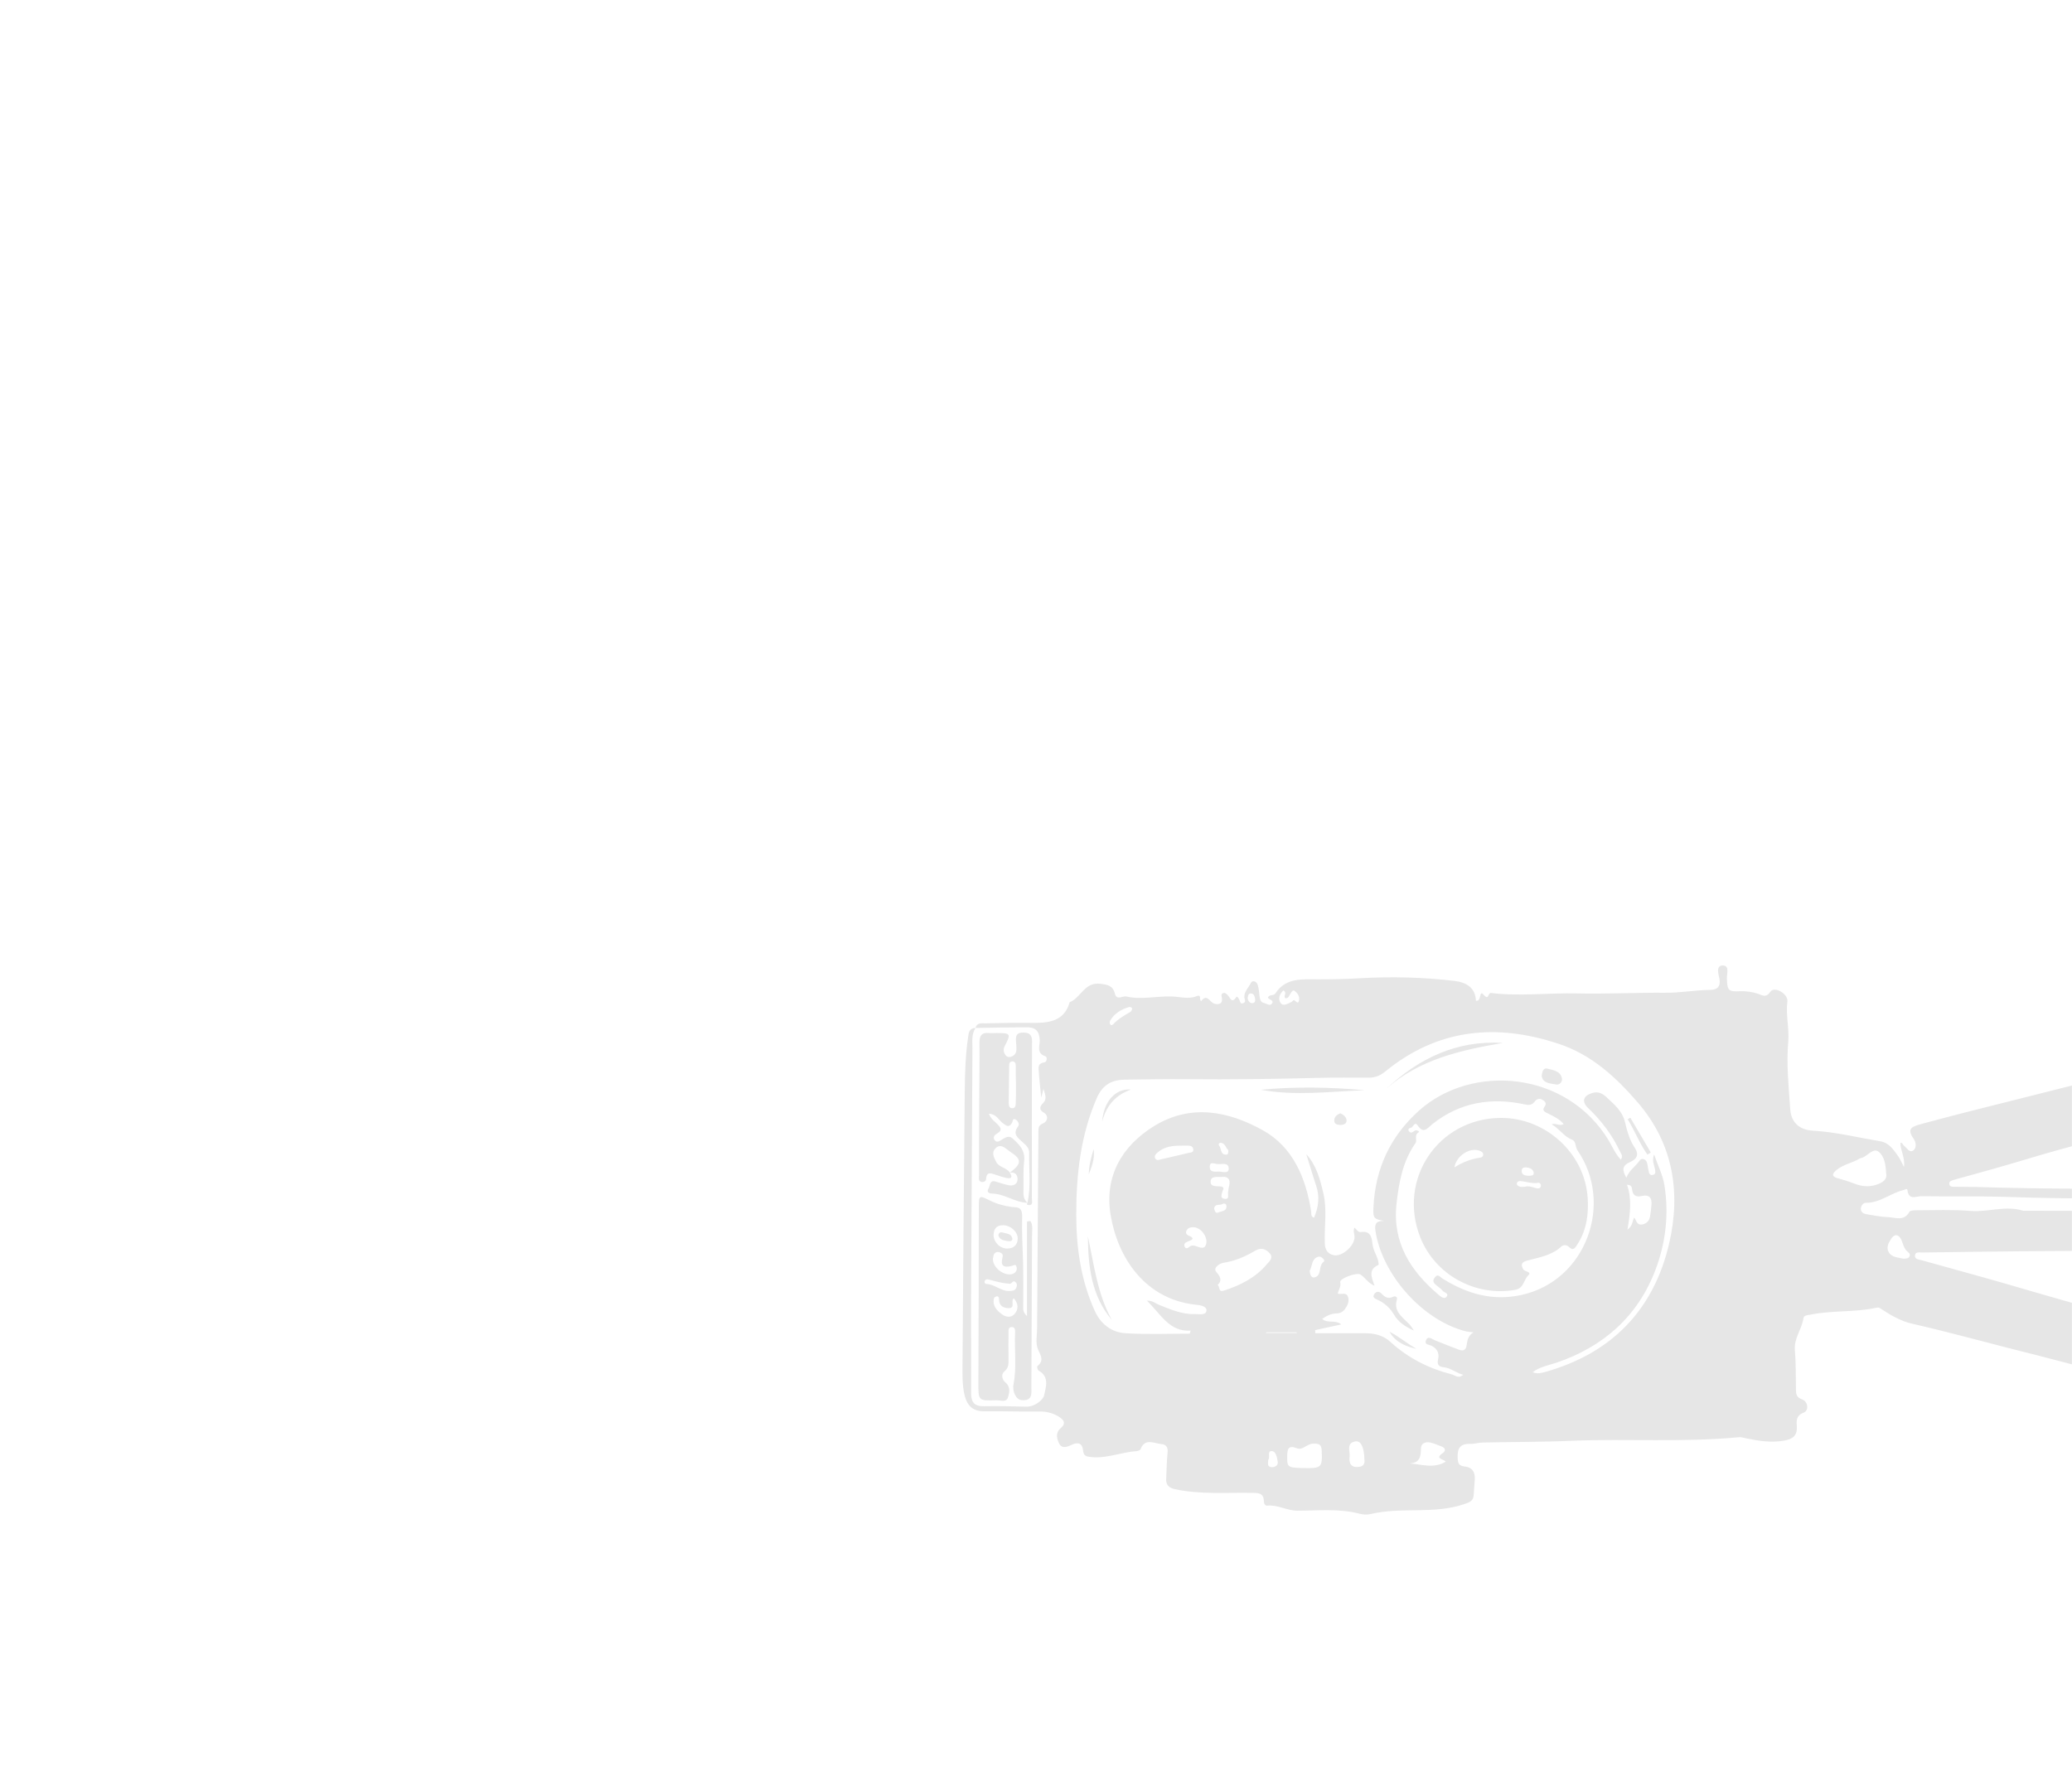 <?xml version="1.0" encoding="utf-8"?>
<!-- Generator: Adobe Illustrator 24.2.1, SVG Export Plug-In . SVG Version: 6.00 Build 0)  -->
<svg version="1.1" id="Calque_1" xmlns="http://www.w3.org/2000/svg" xmlns:xlink="http://www.w3.org/1999/xlink" x="0px" y="0px"
	 viewBox="0 0 942 814" style="enable-background:new 0 0 942 814;" xml:space="preserve">
<style type="text/css">
	.st0{clip-path:url(#SVGID_2_);}
	.st1{fill:#E6E6E6;}
</style>
<g>
	<defs>
		
			<rect id="SVGID_1_" x="365.9" y="300.8" transform="matrix(-1.836970e-16 1 -1 -1.836970e-16 1242.758 -90.428)" width="601.3" height="550.8"/>
	</defs>
	<clipPath id="SVGID_2_">
		<use xlink:href="#SVGID_1_"  style="overflow:visible;"/>
	</clipPath>
	<g class="st0">
		<path class="st1" d="M443.5,467.4c0.6-2.5,2.8-2.1,4.5-2.1c7.4-0.2,14.8-0.3,22.3-0.2c7.3,0,13.7-1.2,16-9.4
			c5.1-2,6.8-9.3,13.9-8.4c3.3,0.4,5.8,0.8,6.7,4.6c0.8,3.1,3.5,0.8,5.2,1.2c6.8,1.6,13.9-0.3,20.9,0c3.4,0.1,7.5,1.4,11.1-0.2
			c1.2-0.5,1.6,0.1,1.5,1.3c0,0.3,0.3,0.7,0.4,1.1c2.7-3.6,3.8,0,5.7,0.9c1.1,0.5,4.4,1.1,3.8-2.5c-0.1-0.8-0.5-1.5,0.3-2
			c0.9-0.6,1.6,0,2.3,0.7c1.1,1,1.8,4.3,4,0.9c0.3-0.5,0.9,0.5,1.2,1c0.5,0.8,0.4,2.5,2,1.8c1.4-0.6,0.4-1.8,0.4-2.8
			c0-2.6,2-4.3,3-6.4c0.7-1.4,2.6-0.7,3.1,0.9c0.5,1.6,0.6,3.3,0.8,4.9c0.2,1.4,0.4,3,1.9,3.3c1.2,0.2,2.7,1.6,3.7,0.4
			c1.3-1.7-1.4-1.8-1.8-2.8c0.8-1.7,2.7-0.6,3.5-2c4.7-7.2,12.4-6.3,19.2-6.3c6.3,0,12.6-0.1,19-0.5c14.4-0.8,28.8-0.5,43.1,1.2
			c5.5,0.7,9.5,3,9.8,9c2.7,0.6,1.3-5.3,3.5-2.7c2.5,2.9,1.8-1,3.4-0.8c13,1.6,26.1-0.1,39.1,0.2c13.3,0.3,26.6-0.4,39.9-0.3
			c6.7,0.1,13.5-1.2,20.4-1.3c2.9,0,5.1-1,4.4-5.1c-0.3-1.7-1.8-5.9,1.4-6c3.4-0.1,1.9,3.8,2,5.9c0.2,5.4,0.6,6.1,6,5.8
			c2.8-0.1,5.4,0.3,8,1.1c1.9,0.6,3.7,2.2,5.8-0.9c1.8-2.6,8.1,0.9,7.7,4.5c-0.8,6.1,0.9,12,0.4,18.2c-0.9,10.2,0.2,20.6,0.9,30.8
			c0.4,6,4.3,9.4,10.3,9.7c10.3,0.6,20.3,3.1,30.5,4.8c4.3,0.7,6.2,4,8.4,7c0.8,1.2,1.4,2.6,2.5,4.7c0.6-4.4-1.7-7.5-1.6-11
			c1.1,0,1.1,1,1.7,1.4c1.2,1,2.4,3.2,4,2.2c1.8-1.2,1.4-3.9,0.3-5.4c-3.4-4.8-0.5-5.6,3.4-6.7c30.5-8.3,61.4-15.3,91.9-23.7
			c59.7-16.3,119.6-32.3,179.4-48.4c44.6-12,89.2-24.1,133.8-36.2c48.1-13.1,96.1-26.3,144.2-39.4c37-10.1,74-20,111-30.1
			c35.5-9.7,70.9-19.7,106.4-29.5c9.3-2.6,18.7-5.1,28.2-7c3.8-0.8,6.3,0,8,3.8c2.5,5.3,6.1,6.5,12.5,5c1.1-0.2,2.2-1.8,3.2-0.3
			c1,1.4-0.7,2-1.5,2.9c-1.7,1.8-2.9,4.3-6.3,3.5c-1.5-0.3-2,1.2-2.1,2.4c-0.5,4.7-2.6,7.3-7.7,6.4c-0.8-0.1-1.8,0.2-2.7,0.5
			c-27.7,8.9-56,15.7-84,23.5c-53.5,14.9-107.2,29.6-160.8,44.3c-79,21.7-158.1,43.3-237.1,64.9c-68.5,18.8-137,37.5-205.5,56.2
			c-21,5.7-42.2,10.9-63.1,17.2c-10.9,3.3-21.8,6.3-32.7,9.3c-1,0.3-2.4,0.6-2.3,1.8c0.1,1.7,1.8,1.4,2.8,1.4c3,0.1,6.1,0,9.1,0.1
			c28.9,0.9,57.8,0.9,86.7,0.8c110-0.3,220-0.4,330-0.7c85-0.2,170-0.5,255-0.9c49.4-0.2,98.8-0.5,148.2-0.8
			c30.4-0.2-12.3-0.4,18.1-0.6c4.5,0,9,0.7,13.6,0.6c4.1-0.1,3.8,3.6,3.7,6c-0.1,2.6,0.4,4.7,1.7,7.2c0.3-1.1,0.6-2,0.9-2.9
			c0.4-0.9,0.2-2.4,1.7-2.2c1.1,0.1,1,1.3,1.3,2.1c1.8,5.5,7,6.6,11.1,2.4c1.3-1.3,2.2-3.9,4.7-2.2c2.3,1.6,6.1,2.4,5.7,6.3
			c-0.6,6-2.1,11.8-5.8,17.7c-1-5.3-1.2-9.7,2.2-13.4c-1.1-1.5-2-0.6-2.6-0.2c-3.4,2.6-6.3,4.1-10.8,1.3c-3.3-2.1-6.9,0.3-7.3,4.1
			c-0.3,3.3-1.4,3.6-4.8,3.8c-29.2,2,14.8,0.3-14.5,0.6c-96.2,1-192.4,0.4-288.6,0.5c-111.2,0.1-222.4,0-333.6-0.2
			c-63.9-0.1-127.9-0.6-191.8-0.1c-16.3,0.1-32.7,0.4-49,0.6c-1.2,0-3.2-0.5-3.3,1.4c-0.1,1.7,1.7,1.8,3,2.1
			c12.5,3.5,25.1,6.9,37.6,10.5c89.8,26.3,180.6,49.4,270.8,74.2c49.4,13.6,98.8,26.8,148.3,40.1c75.9,20.4,151.9,40.6,227.9,60.8
			c32.6,8.7,65.3,17.2,98,25.8c4.8,1.3,9.5,3.2,14.4,4.3c3.2,0.7,6.1,2.7,6.5,6.7c0.3,3.1,3.6,4.7,4.2,7.8c0.1,0.7,1,1.1,1.8,1.1
			c6,0,6,0.1,5,6.3c-0.1,0.7-0.2,1.5-0.4,3.2c-1.4-3.2-3.7-2.4-5.6-2.9c-5.6-1.5-9.8,3.4-14.2,2.6c-5.4-1-11-2-16.4-3.5
			c-17.1-4.6-34.3-9.1-51.4-13.7c-35.7-9.6-71.3-19.3-107.1-28.8c-51.4-13.7-102.8-27.2-154.2-40.9c-55-14.7-110-29.5-165-44.2
			c-50.6-13.5-101.3-27-151.9-40.5c-36.3-9.7-72.5-19.9-108.9-29c-14.5-3.7-29-7.7-43.6-11c-4.9-1.1-9.3-3.6-13.5-6.3
			c-0.9-0.6-1.6-1.3-2.8-1c-9.9,2.2-20.2,1.1-30.2,3.2c-1.2,0.2-2.8,0.2-3,1.6c-0.7,4.9-4.3,9-3.9,14.3c0.5,6,0.4,12.1,0.5,18.2
			c0,2.2,0.4,3.5,2.8,4.4c2.7,0.9,3.2,5.1,0.7,6c-3.4,1.3-3.3,3.6-3.1,6.1c0.3,4.2-1.7,5.9-5.6,6.6c-5.9,1.1-11.7,0.2-17.4-1
			c-1.2-0.2-2.4-0.7-3.5-0.5c-25.2,2.4-50.6,0.6-75.8,1.6c-13.5,0.6-27,0.5-40.4,0.8c-2,0-3.9,0.7-5.8,0.6c-4.7-0.1-5.9,2.1-5.7,6.5
			c0.1,2.6,0.7,3.5,3.2,3.8c3.3,0.3,4.7,2.4,4.6,5.6c-0.1,2.4-0.4,4.8-0.5,7.2c-0.1,3-2,3.5-4.6,4.4c-13.8,4.6-28.3,1.1-42.2,4.4
			c-1.6,0.4-3.4,0.3-5-0.1c-9.4-2.5-18.9-1.4-28.3-1.4c-4.8,0-9-2.8-13.8-2.3c-1,0.1-1.5-1-1.5-2c-0.1-3.9-2.6-3.8-5.7-3.8
			c-11.6-0.2-23.3,0.8-34.8-1.7c-3-0.7-4.1-2.1-3.9-5c0.2-3.8,0.2-7.6,0.6-11.3c0.3-2.5-0.4-4-2.8-4.2c-3.4-0.3-7.5-2.9-9.5,2.4
			c-0.2,0.4-1,0.7-1.6,0.8c-7,0.4-13.7,3.5-20.9,2.7c-2.1-0.2-3.4-0.5-3.6-3c-0.3-3.3-2.3-3.9-5.1-2.6c-1.9,0.9-4.4,2-5.7-0.4
			c-1.1-2.1-1.9-5,0.6-7.1c2.8-2.4,1.2-3.9-0.9-5.3c-2.8-1.7-5.8-2.4-9.1-2.3c-8.2,0.1-16.4-0.2-24.5-0.1c-5.1,0.1-7.8-2.2-9.1-7
			c-1.3-5.2-1-10.6-1-15.8c0.3-40.9,0.6-81.8,1-122.7c0.1-8.2,0.3-16.3,1.5-24.4c0.3-2.3,0.5-4.3,3.4-4.4c-1.9,2.9-1.4,6.2-1.4,9.3
			c-0.2,36.7-0.4,73.3-0.6,110c-0.1,15.6,0.1,31.2,0,46.8c0,4.2,1.6,6,5.9,5.9c6.4-0.1,12.7,0,19.1,0.2c4.1,0.1,7.8-3.2,8.2-5.2
			c0.7-3.4,2.6-8.4-2.5-11.2c-0.5-0.3-0.8-1.8-0.6-2c3.5-2.8,1.2-5.2,0.1-8.2c-0.9-2.7-0.2-6-0.2-9c0.2-29.8,0.4-59.7,0.6-89.5
			c0-1.5,0-2.8,1.9-3.6c2.7-1.1,2.5-3.9,0.7-4.9c-2.8-1.5-1.6-3.3-0.6-4.3c2.2-2.2,0.9-4.3,0.3-6.6c-0.3,1-0.5,2-1,4
			c-0.5-4.7-0.9-8.1-1.1-11.5c-0.1-1.8-0.8-4,2.3-4.5c1.5-0.2,1.6-2.5,0.7-2.8c-4.3-1.4-2.5-4.9-2.6-7.4c-0.2-4.3-2.1-5.9-6.2-5.8
			C459,467.2,451.2,467.2,443.5,467.4z M521.4,591.4c2.6-0.1,3.8,1.2,5.3,1.8c5.3,2.1,10.7,4.5,16.5,4.3c1.8-0.1,5.2,0.8,5.3-1.7
			c0.1-2-3.1-2.4-5.2-2.6c-22.8-2.6-35.2-21.4-38.4-40.9c-2.8-17.2,4.9-31.1,19.8-40.3c16.8-10.3,33.9-6.7,49.4,1.9
			c13.7,7.6,19.6,21.6,22,37c0.1,0.9-0.3,2.2,1.3,2.8c2-4.8,2.7-9.4,1-14.5c-1.6-4.7-3-9.6-4.5-14.4c4.7,5.2,6.3,11.6,7.8,18
			c1.7,7.5,0.3,15.1,0.6,22.6c0.1,2.8,1.3,4.7,4,5.3c3.9,0.9,9.9-4.5,9.5-8.6c-0.1-1.3-0.7-2.6,0-3.9c1,0.8,1.6,2.2,2.9,2
			c4.5-0.7,5,2.6,5.3,5.6c0.4,3.3,2.6,5.8,2.8,9c0,0.1-0.1,0.3-0.2,0.4c-4.8,2.1-2.9,5.8-1.7,9.4c-3-1.2-4.2-3.7-6.4-5.1
			c-1.6-1.1-9.6,1.8-9.2,3.5c0.5,2-0.8,3.4-1.1,5.2c1.7,0.5,3.9-0.9,4.7,1.6c0.6,2.1-0.3,3.8-1.5,5.5c-1,1.3-2.3,1.9-3.9,1.9
			c-2.3,0.1-4.3,1-6.4,2.5c2.5,2.2,5.9,0.2,8.7,2.5c-4.4,0.9-8.2,1.8-11.9,2.6c0,0.5,0.1,0.9,0.1,1.4c7.5,0,15.1,0,22.6,0
			c4.3,0,8.2,0.9,11.6,4c8,7.3,17.3,12,27.8,14.7c1.5,0.4,3,2.1,5.2,0.2c-3.3-0.9-5.6-3.1-8.7-3.4c-2.3-0.2-3.3-1.2-2.7-3.6
			c0.7-2.9-0.5-5.1-3.2-6.3c-1.3-0.5-3.1-0.5-2.3-2.4c0.9-2.1,2.5-0.7,3.8-0.1c3.6,1.5,7.3,2.9,10.9,4.3c2.1,0.8,3.5,0.5,3.8-2.1
			c0.3-2.1,0.7-4.3,3.1-5.7c-1.4-0.2-2.3-0.2-3.2-0.4c-19.7-4.8-38.4-25.7-41.4-45.9c-0.5-3.3,0.7-4.4,3.9-4.4
			c-4.6-0.8-5-1.2-4.8-5.9c0.8-17.6,7.4-32.2,20.7-44.2c24-21.5,67.1-18.2,86.3,13.6c1.7,2.9,3,6.1,5.5,8.7c1.1-1.7,0.1-2.7-0.4-3.7
			c-3.5-7.5-8.4-14-14.4-19.7c-3.3-3.1-2.3-5.8,2.1-7c2.6-0.7,4.5,0.4,6.2,2c3.5,3.3,7.2,6.3,8.4,11.4c0.9,3.9,2.1,8.1,4.3,11.4
			c2.6,3.8,0.4,5.6-2.1,6.7c-3.7,1.7-3.5,3.7-1.6,7.1c1.2-3.1,3.5-4.7,5.2-6.7c0.7-0.9,1.3-2.3,2.8-1.7c1.3,0.5,1.5,1.8,1.7,3
			c0.1,0.7,0.2,1.5,0.4,2.2c0.2,1.1,0.5,2.3,2,1.9c1.5-0.4,1-1.6,0.9-2.6c-0.3-1.9-1.5-3.6-0.4-6.7c1.8,5.2,4,9.5,4.7,14
			c2.1,13.1,0.6,26.1-4,38.3c-8,21.2-23.6,35.1-45.1,42.4c-3.6,1.2-7.4,1.8-10.8,4.3c2.3,1,4,0.3,5.7-0.1
			c30.3-8.5,49.4-28.3,56.4-58.6c5.3-23.1,1.8-45.2-14.3-63.9c-10-11.6-21.1-21.8-36-26.7c-28.3-9.4-54.9-6.9-78.7,12.5
			c-2.2,1.8-4.5,2.9-7.4,2.9c-7.9,0-15.7-0.1-23.6,0.1c-19.7,0.5-39.3,0.8-59,0.6c-9.5-0.1-19.1,0.1-28.6,0.2
			c-5.8,0.1-9.9,2.3-12.5,8c-7.5,17-9.5,35-9.5,53.3c0,15.1,2.1,29.9,8.4,43.8c2.7,6,7.6,9.8,14,10.2c9.7,0.6,19.5,0.2,29.2,0.2
			c0.1-0.5,0.3-0.9,0.4-1.4C531.6,605.7,527.7,597.4,521.4,591.4z M1281.2,549.2c-0.5-1.8-1.6-1.5-2.4-1.8c-4.1-1.7-7.9,1.4-12,0.7
			c-10-1.6-20.1-0.6-30.2-1.9c-9.9-1.2-20.1-0.4-30.2-0.4c-39.4-0.3-78.7-0.6-118.1-0.8c-24.6-0.1-49.3,0.1-73.9,0
			c-34.3-0.1-68.6,0.4-102.8-0.8c-12.7-0.4-25.4-0.1-38.1-0.3c-2.4,0-5.7,2-6.3-2.7c-0.1-1.1-1.2-0.2-1.8-0.1
			c-5.9,1.4-10.7,5.9-17.2,5.8c-1.1,0-2.1,1.3-2.2,2.6c-0.1,1.7,1.3,2.4,2.7,2.6c3.1,0.5,6.3,1.2,9.4,1.3c3.4,0.1,7.5,2.1,10-2.4
			c0.3-0.6,1.9-0.7,2.9-0.7c8.3,0,16.7-0.4,25,0.3c8,0.6,15.8-2.6,23.8-0.1c0.1,0,0.3,0,0.5,0c18.9,0.1,37.8,0,56.8,0.2
			c18.6,0.2,37.2-0.8,55.8,0.7c8,0.6,15.9-1.3,24.1,0.4c4.9,1,10.9-1.1,16.5-1.1c22.4,0,44.8-0.4,67.2-0.5
			c40.6-0.2,81.2-0.1,121.7-0.5C1268.5,549.6,1274.8,549.7,1281.2,549.2z M710.9,511.1c-2-2.4-4.6-3.5-7.1-4.8
			c-1.2-0.6-2.9-1.2-1.7-2.9c1.2-1.7,0.5-2.5-0.8-3.3c-1.4-0.9-2.7-0.4-3.6,0.8c-1.2,1.5-2.4,1.7-4.3,1.3c-15.4-3.4-29.8-1-42.3,9
			c-2.3,1.9-3.9,4.5-6.6,0.5c-1.4-2-2,0.9-3.1,1.1c-0.8,0.1-1.5,0.7-0.8,1.6c1,1.2,1.7,0.2,2.6-0.3c0.8-0.5,2.4,0.4,1.8,0.7
			c-2.3,1.4-0.5,3.6-1.5,5c-5.8,8.3-7.5,17.7-8.6,27.6c-1.9,17.7,6.4,30.5,19.1,41.3c0.9,0.8,2.6,2.2,3.6,1c1.4-1.7-1.1-1.9-1.8-2.9
			c-0.6-0.8-1.6-1.4-2.4-2.1c-1.2-1-2.5-1.9-1.2-3.7c1.5-2.2,2.5-0.3,3.7,0.4c11,6.8,22.5,10.3,35.8,7.4c29.6-6.5,42-41.8,25.5-65.7
			c-1.1-1.6-0.6-4.2-2.5-4.9c-3.8-1.5-5.7-5-9.3-7C707.5,510.5,708.9,512.2,710.9,511.1z M553.6,584.3c1.2,0.9,0.1,3.4,2.9,2.5
			c7.4-2.4,14.2-5.8,19.3-11.8c1.1-1.3,3.3-3,1.5-5.1c-1.6-1.8-3.8-2.9-6.5-1.3c-4.6,2.7-9.3,4.8-14.7,5.6c-1.7,0.3-4.5,2.2-3.3,3.9
			C554.6,580.3,555.9,581.9,553.6,584.3z M857.5,533.5c-0.2-3.9-0.8-7.8-3.4-9.8c-2.4-1.9-4.8,1.6-7.2,2.6c-0.4,0.2-0.9,0.2-1.3,0.4
			c-3.4,2.1-7.6,2.7-10.8,5.4c-2.2,1.9-1.8,2.9,0.6,3.6c2.6,0.7,5.2,1.5,7.7,2.5c3.3,1.3,6.8,1.6,10.2,0.4
			C855.8,537.7,858.1,536.4,857.5,533.5z M591.9,667.5c9,0.2,9.3-0.1,9-7.8c-0.1-2.7-0.9-3.4-3.8-3.3c-2.9,0-4.9,3.2-7.5,2.1
			c-4.1-1.6-4.3,0.6-4.4,3.5C585.1,667,585.4,667.3,591.9,667.5z M743,553.6c1,1.4,1.2,3.7,3.8,3.1c2.1-0.5,3.1-1.8,3.4-3.8
			c0.2-1.6,0.5-3.3,0.6-4.9c0.3-3.2-0.8-5-4.4-4.2c-2.6,0.6-4-0.2-4.4-2.9c-0.1-0.8-0.1-2.2-2.3-2.2c2.3,6.6,1.4,13.2,0.2,20.4
			C742.4,557.3,742,555.2,743,553.6z M1310.1,548.4c25.1,1.7,50.2,1,75.3,0.5c-17.9-1.2-35.8,0-53.6-1.5
			C1324.6,546.8,1317.3,548,1310.1,548.4z M657.3,664.6c-1.1-1.3-5.2-1.3-1.4-3.9c1.4-0.9,1.4-2.3-0.5-3c-1.7-0.6-3.4-1.4-5.1-1.8
			c-2.3-0.5-4.3,0.4-4.3,2.7c0,3.7-0.5,6.6-5.2,6.8C646.4,665.8,651.8,667.9,657.3,664.6z M537.4,520.9c-4,0-7.9,0.3-11.1,3.1
			c-0.8,0.7-1.7,1.5-1.1,2.7c0.5,1,1.5,0.8,2.4,0.5c4.3-1,8.5-2,12.8-3c1-0.2,2.3-0.1,2.1-1.7c-0.2-1.3-1.3-1.6-2.4-1.6
			C539.2,520.9,538.3,520.9,537.4,520.9z M620.3,663.6c-0.1-5.6-1.6-8.7-4.2-8.2c-4.1,0.8-2.3,4.3-2.5,6.7c-0.3,2.5,0,5.1,3.6,4.9
			C619,667,620.7,666.3,620.3,663.6z M865.2,572.3c1.4,0,2.5,0,3-1.2c0.4-1-0.6-1.6-1.2-2.2c-1.5-1.4-1.8-3.4-2.6-5.2
			c-1.2-2.6-3.2-2.8-4.7-0.3c-1.1,1.7-2.3,3.9-1,6C860.1,571.8,863,571.7,865.2,572.3z M542.6,558c-1.3,0-2.4,0.2-3.1,1.4
			c-0.6,1-0.2,1.9,0.7,2.3c3.8,1.6,1.2,2.2-0.4,2.9c-1,0.4-1.6,0.9-1.3,2c0.4,1.2,1.2,1.2,2.1,0.4c1.6-1.4,3.1-0.3,4.6,0.1
			c1,0.3,2.2,0.5,2.8-0.6C549.8,563.4,546.4,558.1,542.6,558z M1426.6,545.6c-5.6,0-10.6-0.1-15.6,0c-2.3,0-6.4-1.1-6.3,1
			c0.1,3.3,4.2,1.7,6.4,1.7C1416.1,548.3,1421.5,549.6,1426.6,545.6z M556,539.8c0.6,0.8-0.2,1.4-0.3,2.1c-0.3,1.3-1.1,2.9,1,3.2
			c2.3,0.3,1.5-1.5,1.6-2.8c0.1-1.2,0.3-2.4,0.6-3.5c0.5-2.5-0.6-3.9-3.1-3.7c-1.9,0.2-5.2-0.6-5.4,1.9c-0.3,2.9,2.9,2.2,4.8,2.5
			C555.5,539.6,555.8,539.7,556,539.8z M595.4,577.8c0.2,1.7,0.7,3.4,2.3,3c3.4-0.9,1.5-5.3,4.2-7.2c0.7-0.5-1.2-2.6-2.5-2.2
			C596.1,572.3,596.7,575.8,595.4,577.8z M583.5,450.3c-1.9,1.7-2.5,4-1.3,5.7c1.2,1.8,3.3,0.3,4.9-0.4c0.5-0.2,0.9-1.2,1.5-0.7
			c0.9,0.7,1.7,1.8,2-0.2c0.3-1.6-0.6-3-1.8-4c-1-0.9-1.5,0.2-2,0.9c-0.7,0.9-0.8,2.4-2.4,2.3C583.2,452.9,585.4,451.6,583.5,450.3z
			 M1491.7,545.5c5.5,1.4,10.4,5.6,17.9,3.7C1503.2,546,1497.2,546.5,1491.7,545.5z M513.2,457.9c-3.5,1.1-6.6,2.9-8.5,6.2
			c-0.3,0.4-0.2,1.2,0,1.6c0.4,0.7,1.1,0.4,1.5-0.1c2.2-2.3,4.9-3.9,7.7-5.5c0.4-0.2,0.8-1,0.8-1.5
			C514.6,458,513.9,457.8,513.2,457.9z M553.9,529.3c-1.6,0.1-3.9-1.6-3.9,1.3c0,2.6,2.5,2.1,4.1,2.1c1.6,0,4.4,1.1,4.5-1.2
			C558.7,528.4,555.6,529.4,553.9,529.3z M576.6,663.7c-0.1,1.6-0.6,3.2,1.4,3.4c1.7,0.1,3.2-0.8,2.9-2.5c-0.3-1.8-0.8-4.7-2.6-4.8
			C575.9,659.6,577.6,662.6,576.6,663.7z M1728,541.3c0,0.3,0,0.5,0,0.8c2.6,0.6,5.1,1.2,7.7,1.8c1,0.2,2.3,0.7,2.6-0.8
			c0.3-1.6-1.1-2.1-2.3-2.1C1733.3,540.9,1730.7,541.1,1728,541.3z M1580.2,545.4c-3.9,0-7.8,0.2-12.1,2.3
			C1573.2,549,1576.7,547.1,1580.2,545.4z M552,549.7c0.4,0.9,0.5,2.3,2.1,1.5c1.4-0.6,3.5-0.4,3.5-2.7c0-1.3-1.1-1.5-1.9-1
			C554.5,548.2,552.1,547.1,552,549.7z M558.4,522.9c-1.1-0.8-1.2-3-3.4-3.3c-0.7-0.1-1.2,0.8-0.8,1.2c1.2,1.4,0.5,4.2,3.2,4.2
			C558.4,525.1,558.5,524.1,558.4,522.9z M575.7,605.8c0,0.1-0.1,0.2-0.1,0.3c4.6,0,9.3,0,13.9,0c0-0.1,0-0.2,0-0.3
			C584.9,605.8,580.3,605.8,575.7,605.8z M567.2,453.9c0.3,1.3,0.9,2.3,2.3,2.2c1.2-0.1,1.2-1.2,1.1-2.1c-0.2-1.1-0.6-2.2-1.8-2.3
			C567.5,451.6,567.4,452.8,567.2,453.9z"/>
		<path class="st1" d="M1774.6,581.3c0,2-0.5,3.6-2,4.6c-1.1,0.7-2.3,0.7-3.4,0c-1.1-0.7-1-1.7-0.6-2.8c0.3-0.8,0.6-1.7,1-2.5
			c1.2-1.9,0.4-5.9,3.2-5.5C1774.9,575.4,1773.6,579.4,1774.6,581.3z"/>
		<path class="st1" d="M630.2,495.1c15-14,32.2-22.2,53.1-20.9C664.1,477.5,645.3,481.6,630.2,495.1z"/>
		<path class="st1" d="M573.2,495.5c15.8-1.5,31.5-1.2,47.2,0.2C604.6,496.3,588.9,498.4,573.2,495.5z"/>
		<path class="st1" d="M505.5,600.2c-9.3-11-10.8-24.3-10.9-38C497.4,575.1,498.9,588.4,505.5,600.2z"/>
		<path class="st1" d="M642.8,605c-3.8-1.7-7.1-3.8-9.2-7.5c-1.7-2.8-4.2-5.1-7.3-6.5c-1-0.5-2.6-1-1.5-2.6c0.9-1.3,2.2-1.4,3.4-0.1
			c1.5,1.6,3,2.4,5.2,1.3c1-0.5,2,0.2,1.7,1.2c-1.6,5.2,2,7.7,5,10.7C641.2,602.4,641.9,603.7,642.8,605z"/>
		<path class="st1" d="M700.9,489.2c0.2-2,0.8-3.8,2.6-3.3c2.6,0.7,5.9,1,6.6,4.4c0.3,1.5-1,3.2-2.7,2.8
			C704.8,492.6,701.4,492.6,700.9,489.2z"/>
		<path class="st1" d="M501.1,510c0.6-9.1,6-15.2,13.1-14.6C507.1,497.9,502.9,502.8,501.1,510z"/>
		<path class="st1" d="M749,525c-3.6-5-5.8-10.9-9-16.1c0.4-0.2,0.8-0.5,1.2-0.7c3.1,5.3,6.2,10.5,9.3,15.8
			C750,524.4,749.5,524.7,749,525z"/>
		<path class="st1" d="M644,613.3c-5-1.1-9.6-3-12.3-7.8C636,607.7,639.7,610.9,644,613.3z"/>
		<path class="st1" d="M609.4,506.2c1.4,0.6,2.6,1.7,2.8,3.1c0.1,1.7-1.4,2.2-2.8,2.2c-1.4,0-2.9-0.4-2.8-2.1
			C606.6,507.8,607.8,506.8,609.4,506.2z"/>
		<path class="st1" d="M497.2,522.5c0.5,3.2-0.2,6.6-2.2,11.4C495.1,529.4,496.2,526,497.2,522.5z"/>
		<path class="st1" d="M682.1,508.3c20.3-0.2,38.3,15.8,39.7,36.2c0.5,7.3-0.4,14.7-4.6,21.2c-1,1.5-1.8,3.4-4,1.2
			c-0.9-0.9-2.5-1-3.4-0.1c-4.4,4.1-10.1,4.9-15.6,6.4c-2.4,0.7-2.9,1.7-1.7,3.9c0.7,1.2,4.1,1.1,2.3,2.8c-2.2,2.1-1.9,5.9-6.1,6.6
			c-18,3.1-36.2-6.8-43-23.9C635.3,536.2,653.8,508.6,682.1,508.3z M661.2,530.8c4-2.5,7.6-3.8,11.5-4.4c0.8-0.1,1.5-0.4,1.6-1.3
			c0.1-0.9-0.5-1.3-1.2-1.7C668.8,521.4,662.3,525,661.2,530.8z M693.3,539.6c2-0.6,3.7,0.4,5.4,0.7c0.8,0.2,1.6,0,1.8-0.9
			c0.2-0.8-0.4-1.7-1.1-1.6c-2.9,0.5-5.6-0.6-8.4-0.8c-0.7,0-1.5,0.5-1.4,1.4c0.1,0.4,0.7,1,1.2,1.1
			C691.6,539.8,692.5,539.6,693.3,539.6z M694,530.8c-1.2-0.1-2.2,0.2-2.2,1.6c0,1.8,1.4,2.1,2.9,2.2c1,0,2.6,0.1,2.6-1.2
			C697.1,531.6,695.6,531,694,530.8z"/>
		<path class="st1" d="M468.5,555.2c1.2,2,0.7,4.3,0.7,6.5c-0.1,22.9-0.2,45.7-0.3,68.6c0,3.2,0.7,6.8-4.5,6.3
			c-2.4-0.2-4.3-3.8-3.6-7.3c1.5-7.8,0.3-15.7,0.7-23.5c0-1,0-2.4-1.4-2.4c-1.8-0.1-1.6,1.5-1.6,2.7c-0.1,3.8,0,7.6,0,11.4
			c0,2.2,0.3,4.3-1.9,6.1c-1.6,1.3-1,3.7,0.4,4.9c2.6,2.1,1.9,4.9,1.2,7c-0.7,2.3-3.5,1.1-5.3,1.2c-8.2,0.2-8.1,0.2-8.1-8
			c0.1-26.5,0.2-53,0.2-79.5c0-5.7,0.1-5.8,4.9-3.4c3.2,1.6,6.5,2.5,10.1,3c1.9,0.3,4.9-0.7,4.7,4.7c-0.2,6.4,0.2,13.1,0.4,19.7
			c0.2,7,0.1,13.9,0.1,20.9c0,1.1-0.3,2.4,1.7,4.3c0-15,0-29,0-42.9C467.5,555.2,468,555.2,468.5,555.2z M451.7,561.6
			c0.1,3.3,3,6.2,6.4,6.1c2.8-0.1,4.5-1.6,4.6-4.5c0-3.2-3.3-6.1-6.7-6.1C452.7,557.1,451.8,559.1,451.7,561.6z M451.4,572.4
			c0,4.7,6.3,8.4,9.5,6.6c1.2-0.7,1.6-1.9,1.2-3.1c-0.4-1.3-1.2-0.5-2.1-0.3c-4,1-5.2-0.2-4.2-4c0.3-1.2-0.2-1.7-1.1-2.1
			c-1.1-0.5-2.2-0.2-2.8,0.8C451.5,571.2,451.5,572.3,451.4,572.4z M460.9,590.3c-1.6,1.3,1,4.6-2.5,4.5c-1.9-0.1-3.6-0.7-4.1-2.9
			c-0.1-0.4,0-0.9-0.1-1.3c0-0.7-0.4-1.3-1-1.2c-0.5,0.1-1.2,0.5-1.3,0.9c-0.8,3.3,1.2,5.5,3.5,7.2c1.8,1.4,4.2,1.8,5.8,0
			C463.1,595.4,463.1,592.8,460.9,590.3z M459,587c1.1-0.1,2.4,0,3-1.4c0.4-0.9,0.5-1.8-0.2-2.5c-1.2-1.4-1.7,0.6-2.6,0.6
			c-1.2-0.1-2.4-0.2-3.5-0.4c-2-0.4-4-0.9-6.1-1.5c-0.8-0.2-1.5-0.2-1.9,0.6c-0.3,0.7,0.1,1.4,0.7,1.4
			C452.2,583.9,455.1,587.2,459,587z"/>
		<path class="st1" d="M459.1,533.2c1.3,2,0.8,2.9-1.5,2.4c-1.6-0.3-3.2-0.9-4.8-1.4c-2-0.6-4.2-1.9-4.5,1.9
			c-0.1,1.1-1.2,1.5-2.1,1.3c-1.6-0.4-1.1-1.9-1.1-3c0-11.5,0-23,0.1-34.5c0-8.6,0.2-17.3,0.1-25.9c0-3.1,1-4.6,4.2-4.3
			c1.2,0.1,2.4,0,3.6,0c6.4,0,6.6,0.3,3.7,5.9c-0.8,1.5-0.6,2.9,0.4,4.2c0.6,0.8,1.5,1,2.4,0.7c1.6-0.5,2.5-1.7,2.5-3.4
			c0-1.2-0.1-2.4-0.2-3.6c-0.2-2.4,0.2-4.1,3.3-4c2.9,0,4,1.1,4,4c-0.1,13.9-0.1,27.9-0.1,41.8c0,9.8,0.1,19.7,0,29.5
			c0,1.3,0.9,3.7-2.1,3c-0.1,0-0.1-0.3-0.1-0.4c0-0.1,0.1-0.3,0.2-0.4c1.7-7.6,0.6-15.3,0.8-23c0-1.9-1.4-3.3-2.8-4.5
			c-2.1-2-5.1-3.7-2.2-7.4c0.7-0.9-0.1-2.5-1.2-3.1c-1.4-0.7-1.2,0.8-1.6,1.5c-1.4,2.5-2.7,1.3-4.3,0.1c-1.8-1.4-2.9-4.1-6.2-4.2
			c0.8,2.3,2.4,3.3,3.6,4.5c1.5,1.5,2.9,2.9,0.1,4.5c-1.1,0.6-2.1,1.7-1.1,3c0.9,1.3,2.2,0.5,3.2-0.2c1.6-0.9,3.2-2.1,4.9-0.6
			c3.1,2.8,5.9,5.5,5.3,10.4c-0.5,4.5-0.2,9.1-0.3,13.6c-0.1,2,0.1,3.9,1.9,5.3c-5.7-0.1-10.5-4.1-16.2-4.2c-1,0-2.7-0.5-1.6-2.3
			c0.8-1.3,0.4-4.1,3.4-3.1c1.9,0.6,3.8,1.2,5.7,1.6c2,0.4,3.8-0.2,4.1-2.4C462.7,534.3,461.7,532.8,459.1,533.2
			c5.5-4.1,5.5-6.1,0.2-9.5c-0.4-0.2-0.7-0.6-1.1-0.8c-1.7-1.4-3.6-2.8-5.6-0.8c-2,2-0.7,4.2,0.3,6.2
			C454.2,530.9,457.6,530.8,459.1,533.2z M461.9,493.5C461.9,493.5,461.8,493.5,461.9,493.5c-0.1-3-0.1-6-0.1-9c0-1-0.4-1.9-1.5-1.9
			c-1.2,0-1.5,0.9-1.5,1.9c-0.1,5.7-0.1,11.4-0.2,17.1c0,1.1,0.3,2.3,1.6,2.3c1.3,0,1.6-1.1,1.6-2.3
			C461.9,499,461.9,496.2,461.9,493.5z"/>
		<path class="st1" d="M453.9,561.7c0.1-1.2,1-1.6,1.9-1.3c1.7,0.5,3.9,0.5,4.4,2.5c0.4,1.4-1.1,1.6-2.1,1.4
			C456.4,564,454.5,563.8,453.9,561.7z"/>
	</g>
</g>
</svg>
